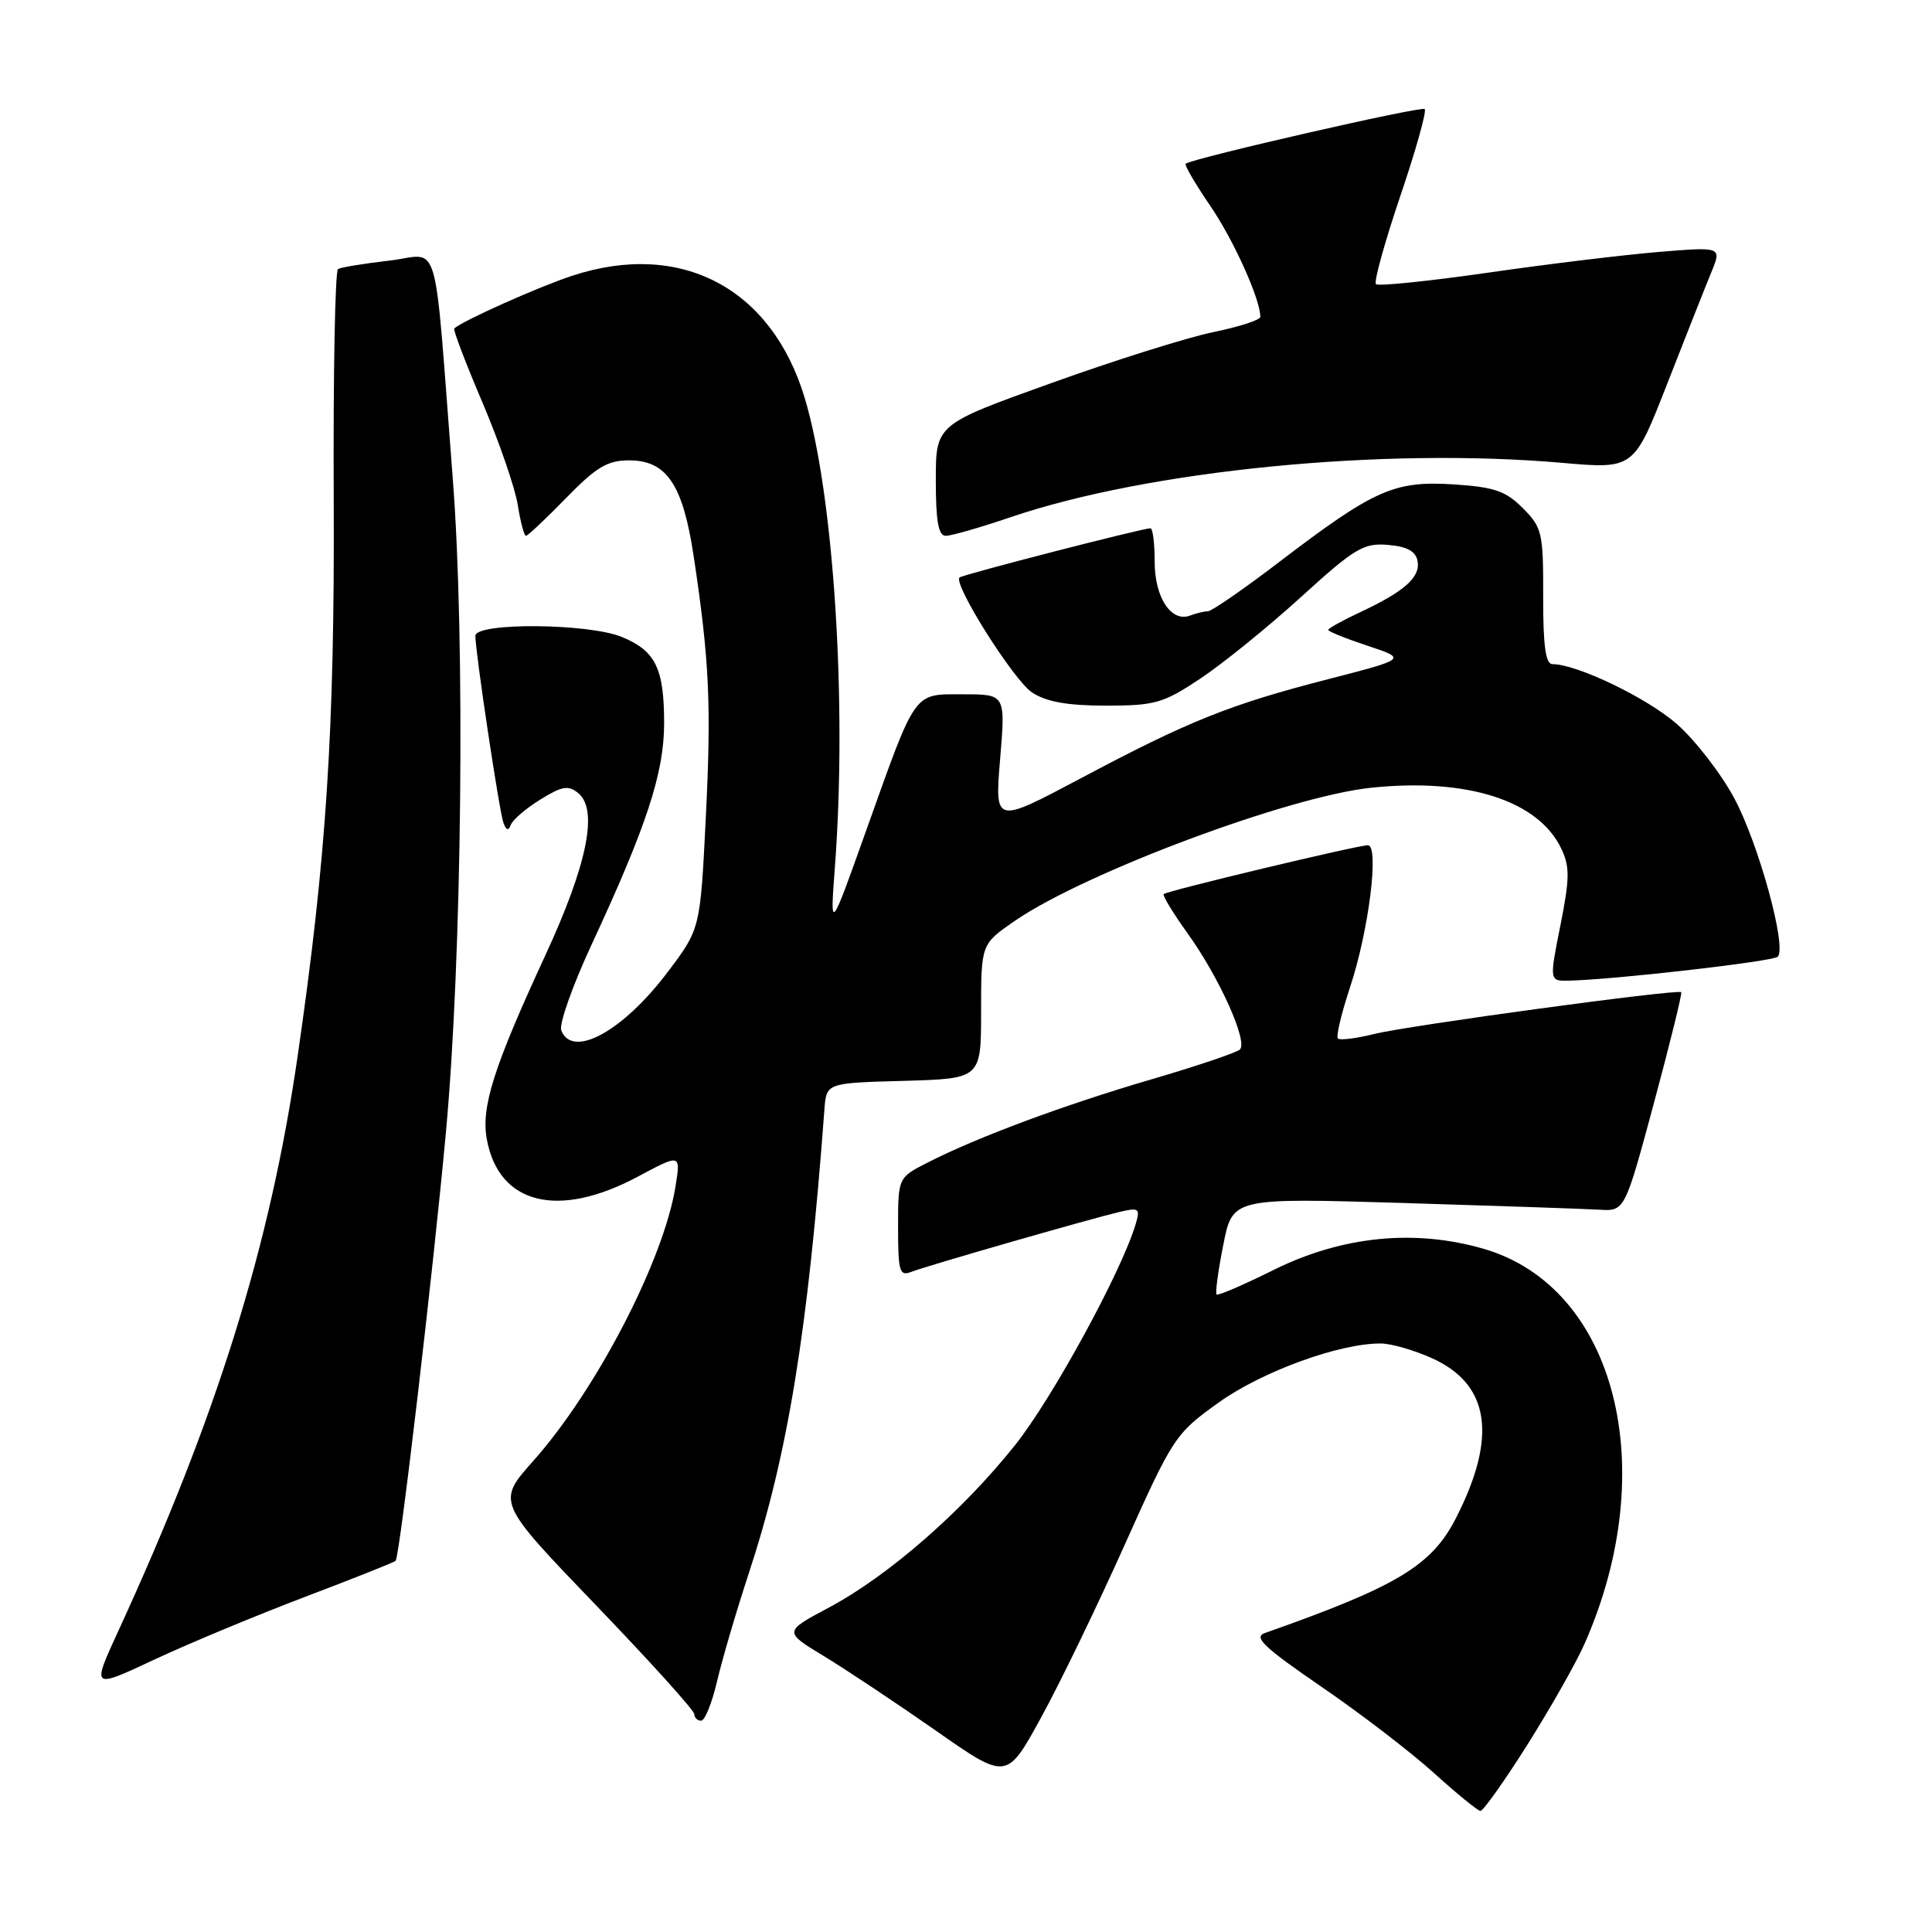 <?xml version="1.0" encoding="UTF-8" standalone="no"?>
<!DOCTYPE svg PUBLIC "-//W3C//DTD SVG 1.1//EN" "http://www.w3.org/Graphics/SVG/1.1/DTD/svg11.dtd" >
<svg xmlns="http://www.w3.org/2000/svg" xmlns:xlink="http://www.w3.org/1999/xlink" version="1.1" viewBox="0 0 256 256">
 <g >
 <path fill="currentColor"
d=" M 202.39 231.18 C 205.45 226.32 208.85 220.33 209.94 217.86 C 220.24 194.58 214.11 170.55 196.58 165.47 C 187.41 162.82 177.81 163.79 168.75 168.28 C 164.78 170.25 161.38 171.72 161.20 171.53 C 161.01 171.35 161.41 168.39 162.09 164.96 C 163.32 158.72 163.32 158.72 185.91 159.40 C 198.33 159.78 210.03 160.18 211.90 160.29 C 215.29 160.50 215.29 160.50 219.17 146.10 C 221.30 138.19 222.92 131.60 222.77 131.47 C 222.28 131.03 186.57 135.89 182.13 137.00 C 179.72 137.60 177.54 137.87 177.28 137.61 C 177.01 137.34 177.74 134.29 178.89 130.81 C 181.37 123.35 182.79 112.00 181.25 112.00 C 179.88 112.00 154.62 118.04 154.20 118.47 C 154.01 118.65 155.45 121.01 157.38 123.70 C 161.57 129.53 165.39 138.03 164.29 139.07 C 163.85 139.48 158.55 141.27 152.50 143.04 C 140.94 146.43 129.48 150.69 122.91 154.05 C 119.00 156.04 119.00 156.04 119.00 162.63 C 119.00 168.50 119.19 169.14 120.75 168.53 C 122.76 167.74 144.10 161.60 148.33 160.59 C 150.92 159.98 151.10 160.11 150.48 162.21 C 148.62 168.47 139.44 185.30 134.49 191.50 C 127.50 200.27 117.72 208.80 109.87 212.99 C 103.83 216.21 103.83 216.21 109.16 219.44 C 112.10 221.22 118.75 225.65 123.95 229.28 C 133.39 235.89 133.39 235.89 137.89 227.69 C 140.37 223.19 145.36 212.88 148.99 204.78 C 155.44 190.40 155.72 189.97 161.47 185.85 C 167.23 181.72 177.54 177.97 182.98 178.02 C 184.37 178.03 187.43 178.92 189.79 179.99 C 197.40 183.44 198.43 190.36 192.94 201.12 C 189.71 207.46 185.18 210.19 167.59 216.39 C 166.05 216.93 167.48 218.28 175.09 223.50 C 180.27 227.04 186.97 232.19 190.00 234.93 C 193.03 237.67 195.80 239.93 196.16 239.96 C 196.52 239.98 199.33 236.03 202.39 231.18 Z  M 95.02 222.75 C 95.70 219.86 97.58 213.45 99.21 208.50 C 104.38 192.81 107.05 176.46 109.24 147.00 C 109.50 143.50 109.50 143.50 119.75 143.22 C 130.00 142.93 130.00 142.93 130.00 134.01 C 130.00 125.10 130.00 125.10 134.47 122.02 C 143.76 115.63 170.84 105.51 181.68 104.38 C 194.38 103.05 203.81 106.06 206.86 112.41 C 208.02 114.82 208.01 116.36 206.76 122.62 C 205.29 130.00 205.29 130.00 207.90 129.94 C 213.90 129.81 234.94 127.40 235.56 126.77 C 236.80 125.54 233.06 111.90 229.83 105.83 C 228.08 102.54 224.65 98.11 222.22 95.96 C 218.26 92.48 208.96 88.00 205.69 88.00 C 204.80 88.00 204.46 85.50 204.48 79.03 C 204.50 70.58 204.34 69.90 201.78 67.33 C 199.50 65.04 197.99 64.53 192.55 64.18 C 184.74 63.69 182.08 64.87 169.51 74.46 C 164.80 78.06 160.54 81.00 160.05 81.00 C 159.56 81.00 158.51 81.25 157.71 81.56 C 155.20 82.52 153.00 79.19 153.00 74.43 C 153.00 71.99 152.75 70.00 152.44 70.00 C 151.38 70.00 127.51 76.15 127.14 76.52 C 126.27 77.39 134.34 90.18 136.76 91.76 C 138.65 93.00 141.46 93.50 146.54 93.50 C 153.05 93.50 154.13 93.19 159.08 89.90 C 162.06 87.91 168.06 83.05 172.41 79.09 C 179.51 72.63 180.68 71.93 183.90 72.20 C 186.43 72.41 187.59 73.04 187.83 74.33 C 188.24 76.47 186.12 78.36 180.25 81.11 C 177.91 82.20 176.00 83.26 176.00 83.47 C 176.00 83.67 178.35 84.62 181.22 85.57 C 186.43 87.30 186.43 87.30 175.97 90.00 C 163.01 93.33 157.55 95.51 143.15 103.16 C 131.81 109.18 131.81 109.18 132.52 100.59 C 133.24 92.00 133.24 92.00 127.65 92.00 C 120.95 92.00 121.48 91.26 114.79 110.00 C 109.98 123.50 109.98 123.50 110.62 115.00 C 112.27 93.25 110.49 65.50 106.61 52.67 C 102.21 38.13 90.20 31.83 75.85 36.53 C 71.44 37.97 61.39 42.46 60.19 43.52 C 60.01 43.67 61.68 48.06 63.90 53.27 C 66.12 58.48 68.23 64.60 68.60 66.87 C 68.96 69.14 69.45 71.00 69.69 71.00 C 69.93 71.00 72.32 68.75 75.00 66.00 C 79.01 61.88 80.49 61.00 83.36 61.00 C 88.34 61.00 90.49 64.20 91.92 73.73 C 94.00 87.53 94.27 93.40 93.52 108.38 C 92.79 123.08 92.79 123.08 88.48 128.79 C 82.56 136.65 75.83 140.34 74.37 136.52 C 74.06 135.71 75.85 130.65 78.34 125.27 C 85.70 109.43 88.00 102.42 88.00 95.82 C 88.00 88.58 86.87 86.26 82.45 84.42 C 78.07 82.58 63.00 82.46 62.99 84.25 C 62.98 86.35 66.14 107.40 66.70 109.00 C 67.07 110.04 67.37 110.13 67.69 109.29 C 67.94 108.62 69.70 107.11 71.60 105.94 C 74.50 104.15 75.31 104.01 76.64 105.11 C 79.29 107.32 77.81 114.58 72.27 126.56 C 65.41 141.40 63.72 146.70 64.51 150.98 C 66.10 159.59 73.95 161.54 84.46 155.94 C 90.20 152.87 90.20 152.87 89.51 157.19 C 87.96 166.94 79.03 184.18 70.66 193.58 C 65.82 199.02 65.82 199.02 78.91 212.64 C 86.11 220.12 92.00 226.65 92.00 227.13 C 92.00 227.61 92.41 228.00 92.90 228.00 C 93.40 228.00 94.35 225.64 95.02 222.75 Z  M 40.48 211.57 C 46.94 209.12 52.31 206.98 52.43 206.81 C 52.99 206.01 57.41 168.31 59.09 150.00 C 61.22 126.84 61.66 84.86 60.00 63.50 C 57.41 30.09 58.47 33.75 51.60 34.53 C 48.24 34.92 45.18 35.42 44.79 35.65 C 44.40 35.88 44.14 49.66 44.22 66.28 C 44.35 96.74 43.25 113.70 39.43 140.00 C 35.79 165.12 28.72 187.77 15.66 216.15 C 12.14 223.80 12.14 223.80 20.44 219.91 C 25.01 217.77 34.03 214.02 40.48 211.57 Z  M 133.91 68.53 C 152.18 62.32 183.27 59.25 207.00 61.33 C 216.50 62.16 216.50 62.16 220.92 50.83 C 223.36 44.60 225.98 37.97 226.75 36.10 C 228.15 32.70 228.15 32.70 219.83 33.38 C 215.25 33.76 205.06 34.99 197.18 36.13 C 189.30 37.26 182.61 37.95 182.32 37.65 C 182.02 37.35 183.47 32.13 185.53 26.03 C 187.60 19.94 189.06 14.73 188.78 14.45 C 188.36 14.03 158.31 20.90 157.11 21.69 C 156.90 21.83 158.35 24.32 160.33 27.22 C 163.45 31.77 167.00 39.64 167.00 41.99 C 167.00 42.39 164.19 43.31 160.75 44.01 C 157.31 44.72 147.64 47.76 139.25 50.78 C 124.00 56.25 124.00 56.25 124.00 63.63 C 124.00 69.08 124.34 71.00 125.32 71.00 C 126.05 71.00 129.92 69.89 133.91 68.53 Z "/>
</g>
</svg>
